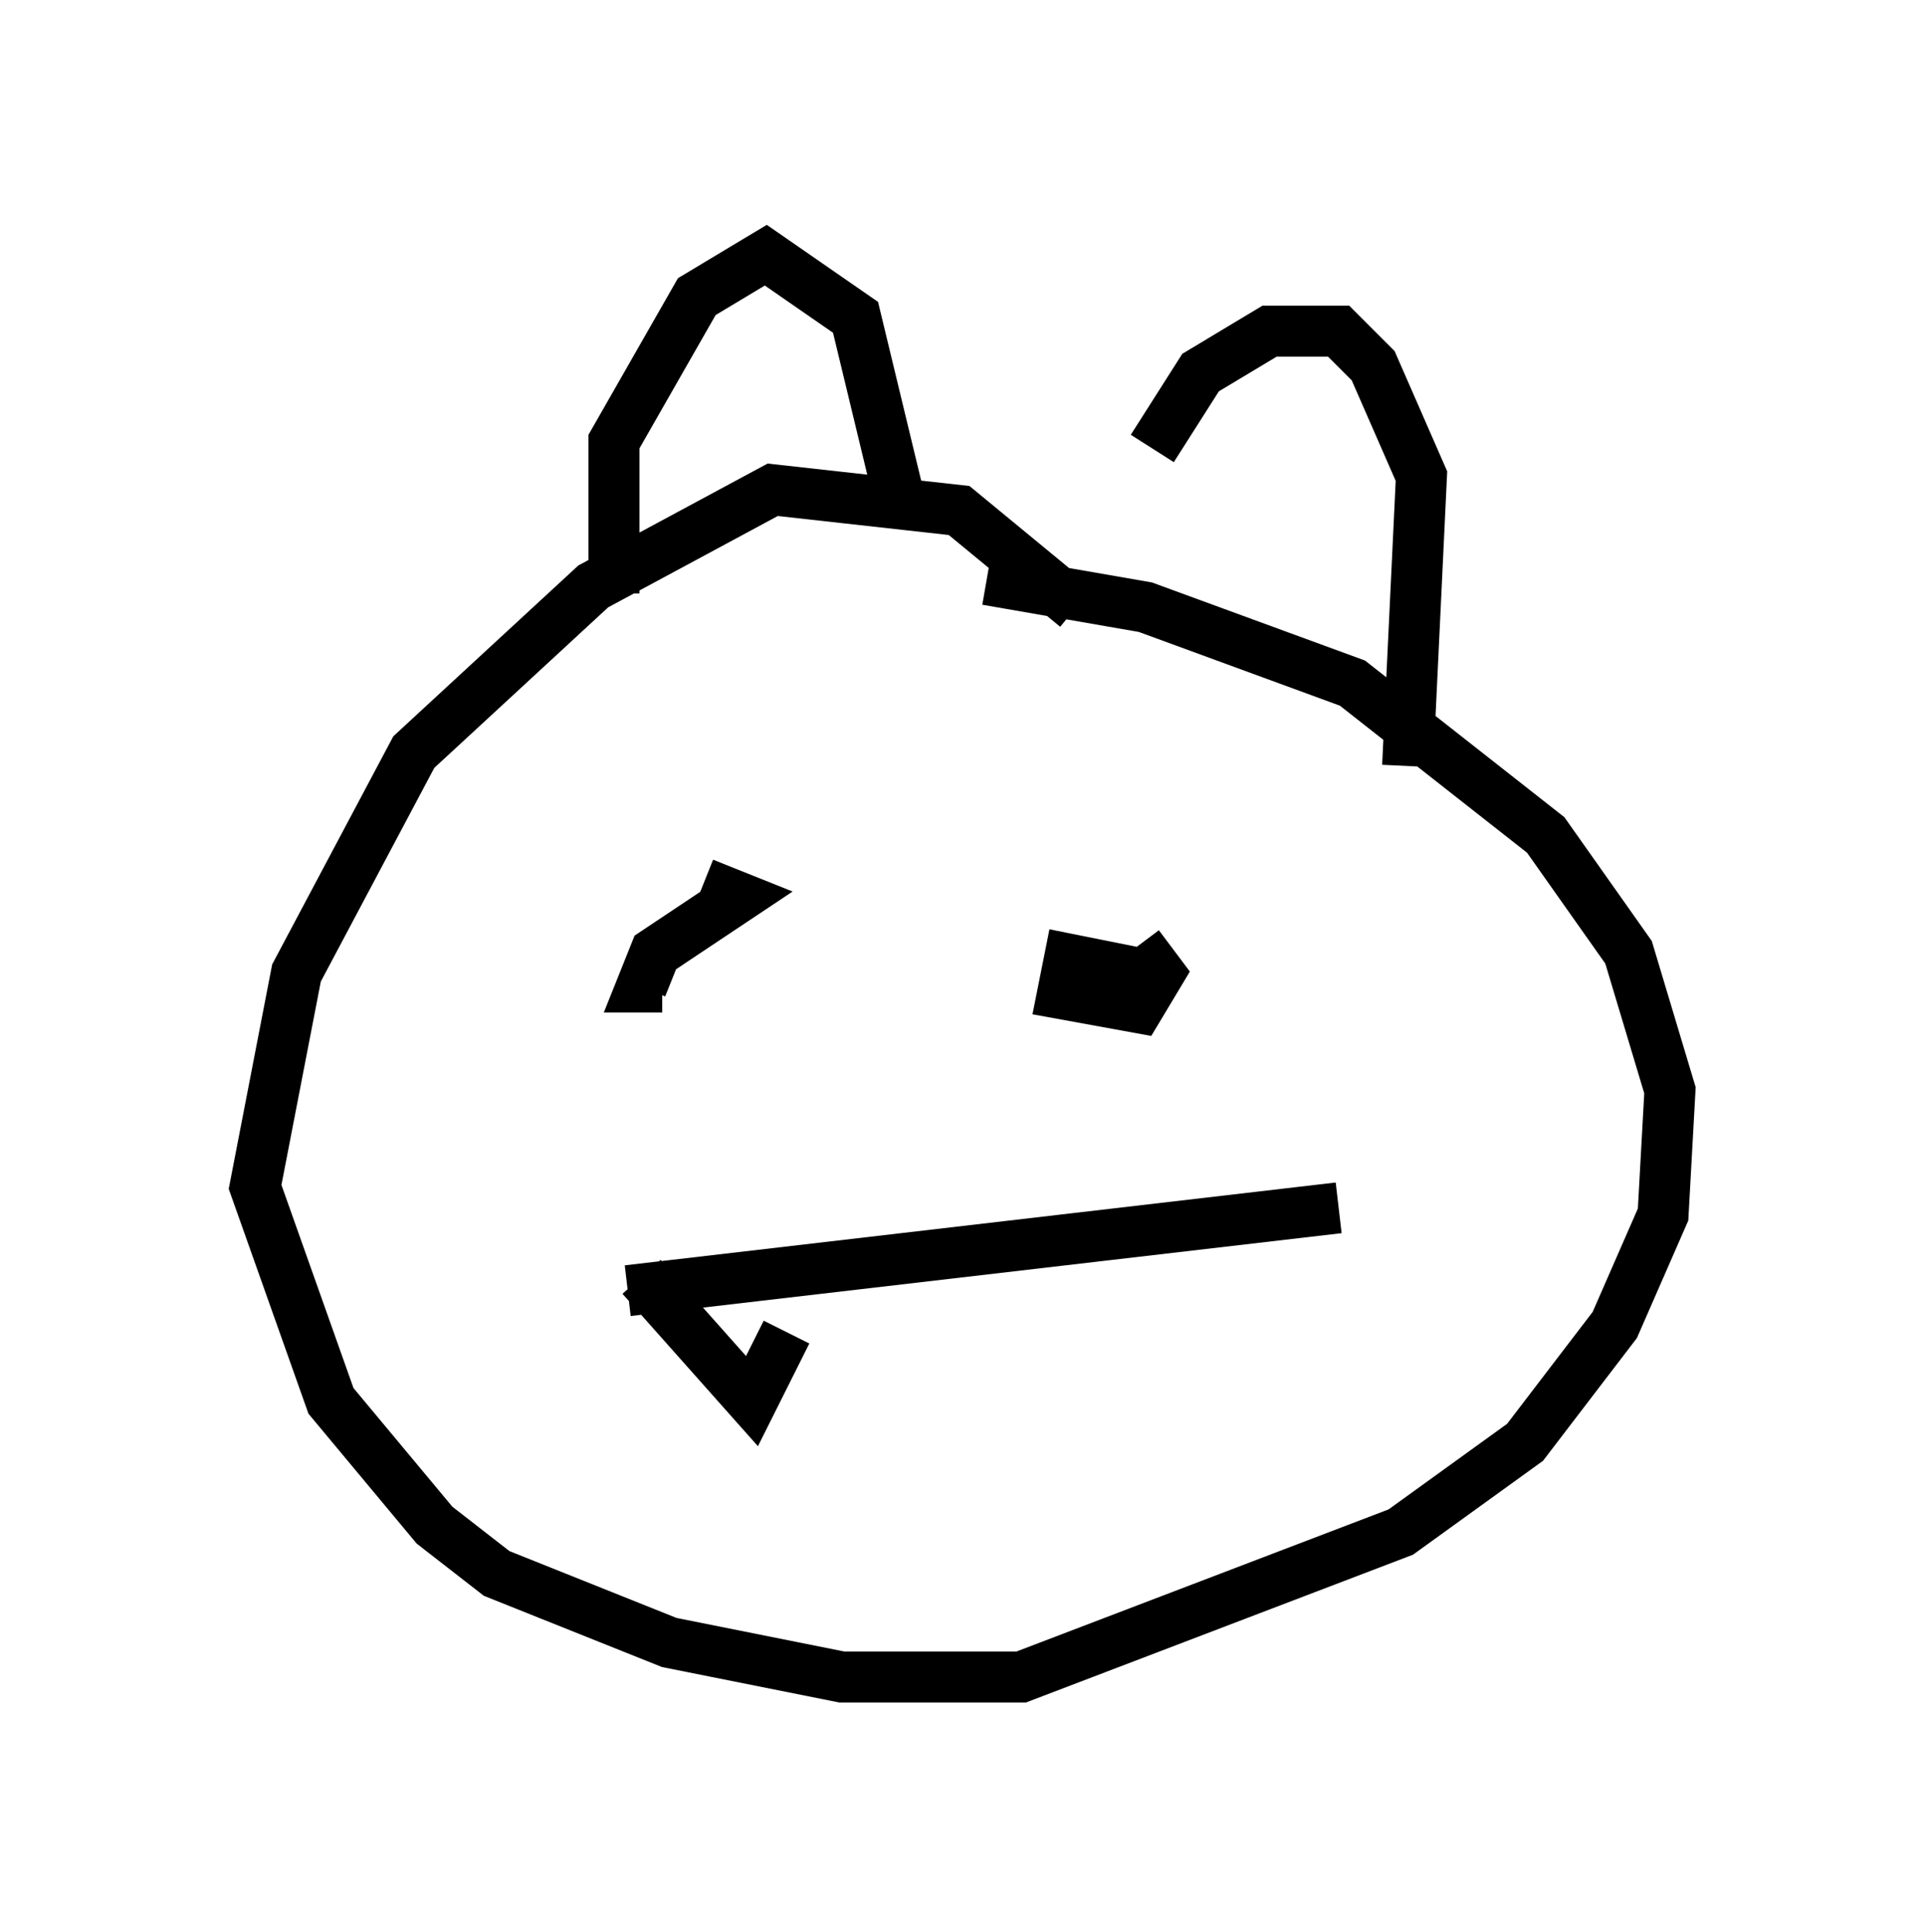 <?xml version="1.0" encoding="utf-8" ?>
<svg baseProfile="full" height="37.875" version="1.1" width="37.74" xmlns="http://www.w3.org/2000/svg" xmlns:ev="http://www.w3.org/2001/xml-events" xmlns:xlink="http://www.w3.org/1999/xlink"><defs /><rect fill="white" height="37.875" width="37.74" x="0" y="0" /><path d="M21.509, 13.39 m-0.406, -1.488 l-2.3, -1.894 -3.654, -0.406 l-3.518, 1.894 -3.518, 3.248 l-2.3, 4.33 -0.812, 4.195 l1.488, 4.195 2.03, 2.436 l1.218, 0.947 3.383, 1.353 l3.383, 0.677 3.518, 0.0 l7.442, -2.842 2.436, -1.759 l1.759, -2.3 0.947, -2.165 l0.135, -2.436 -0.812, -2.706 l-1.624, -2.3 -3.789, -2.977 l-4.059, -1.488 -3.112, -0.541 m-7.307, 0.271 l0.0, -2.977 1.624, -2.842 l1.353, -0.812 1.759, 1.218 l0.947, 3.924 m4.871, -1.353 l0.947, -1.488 1.353, -0.812 l1.353, 0.0 0.677, 0.677 l0.947, 2.165 -0.271, 5.683 m-12.449, 3.789 l0.0, 0.0 m7.172, 0.677 l0.0, 0.0 m-8.525, -2.165 l0.677, 0.271 -1.624, 1.083 l-0.271, 0.677 0.406, 0.0 m9.337, -0.271 l-1.353, -0.271 -0.135, 0.677 l1.488, 0.271 0.406, -0.677 l-0.406, -0.541 m-10.013, 6.766 l13.938, -1.624 m-13.667, 1.353 l2.165, 2.436 0.677, -1.353 " fill="none" stroke="black" stroke-width="1" /></svg>